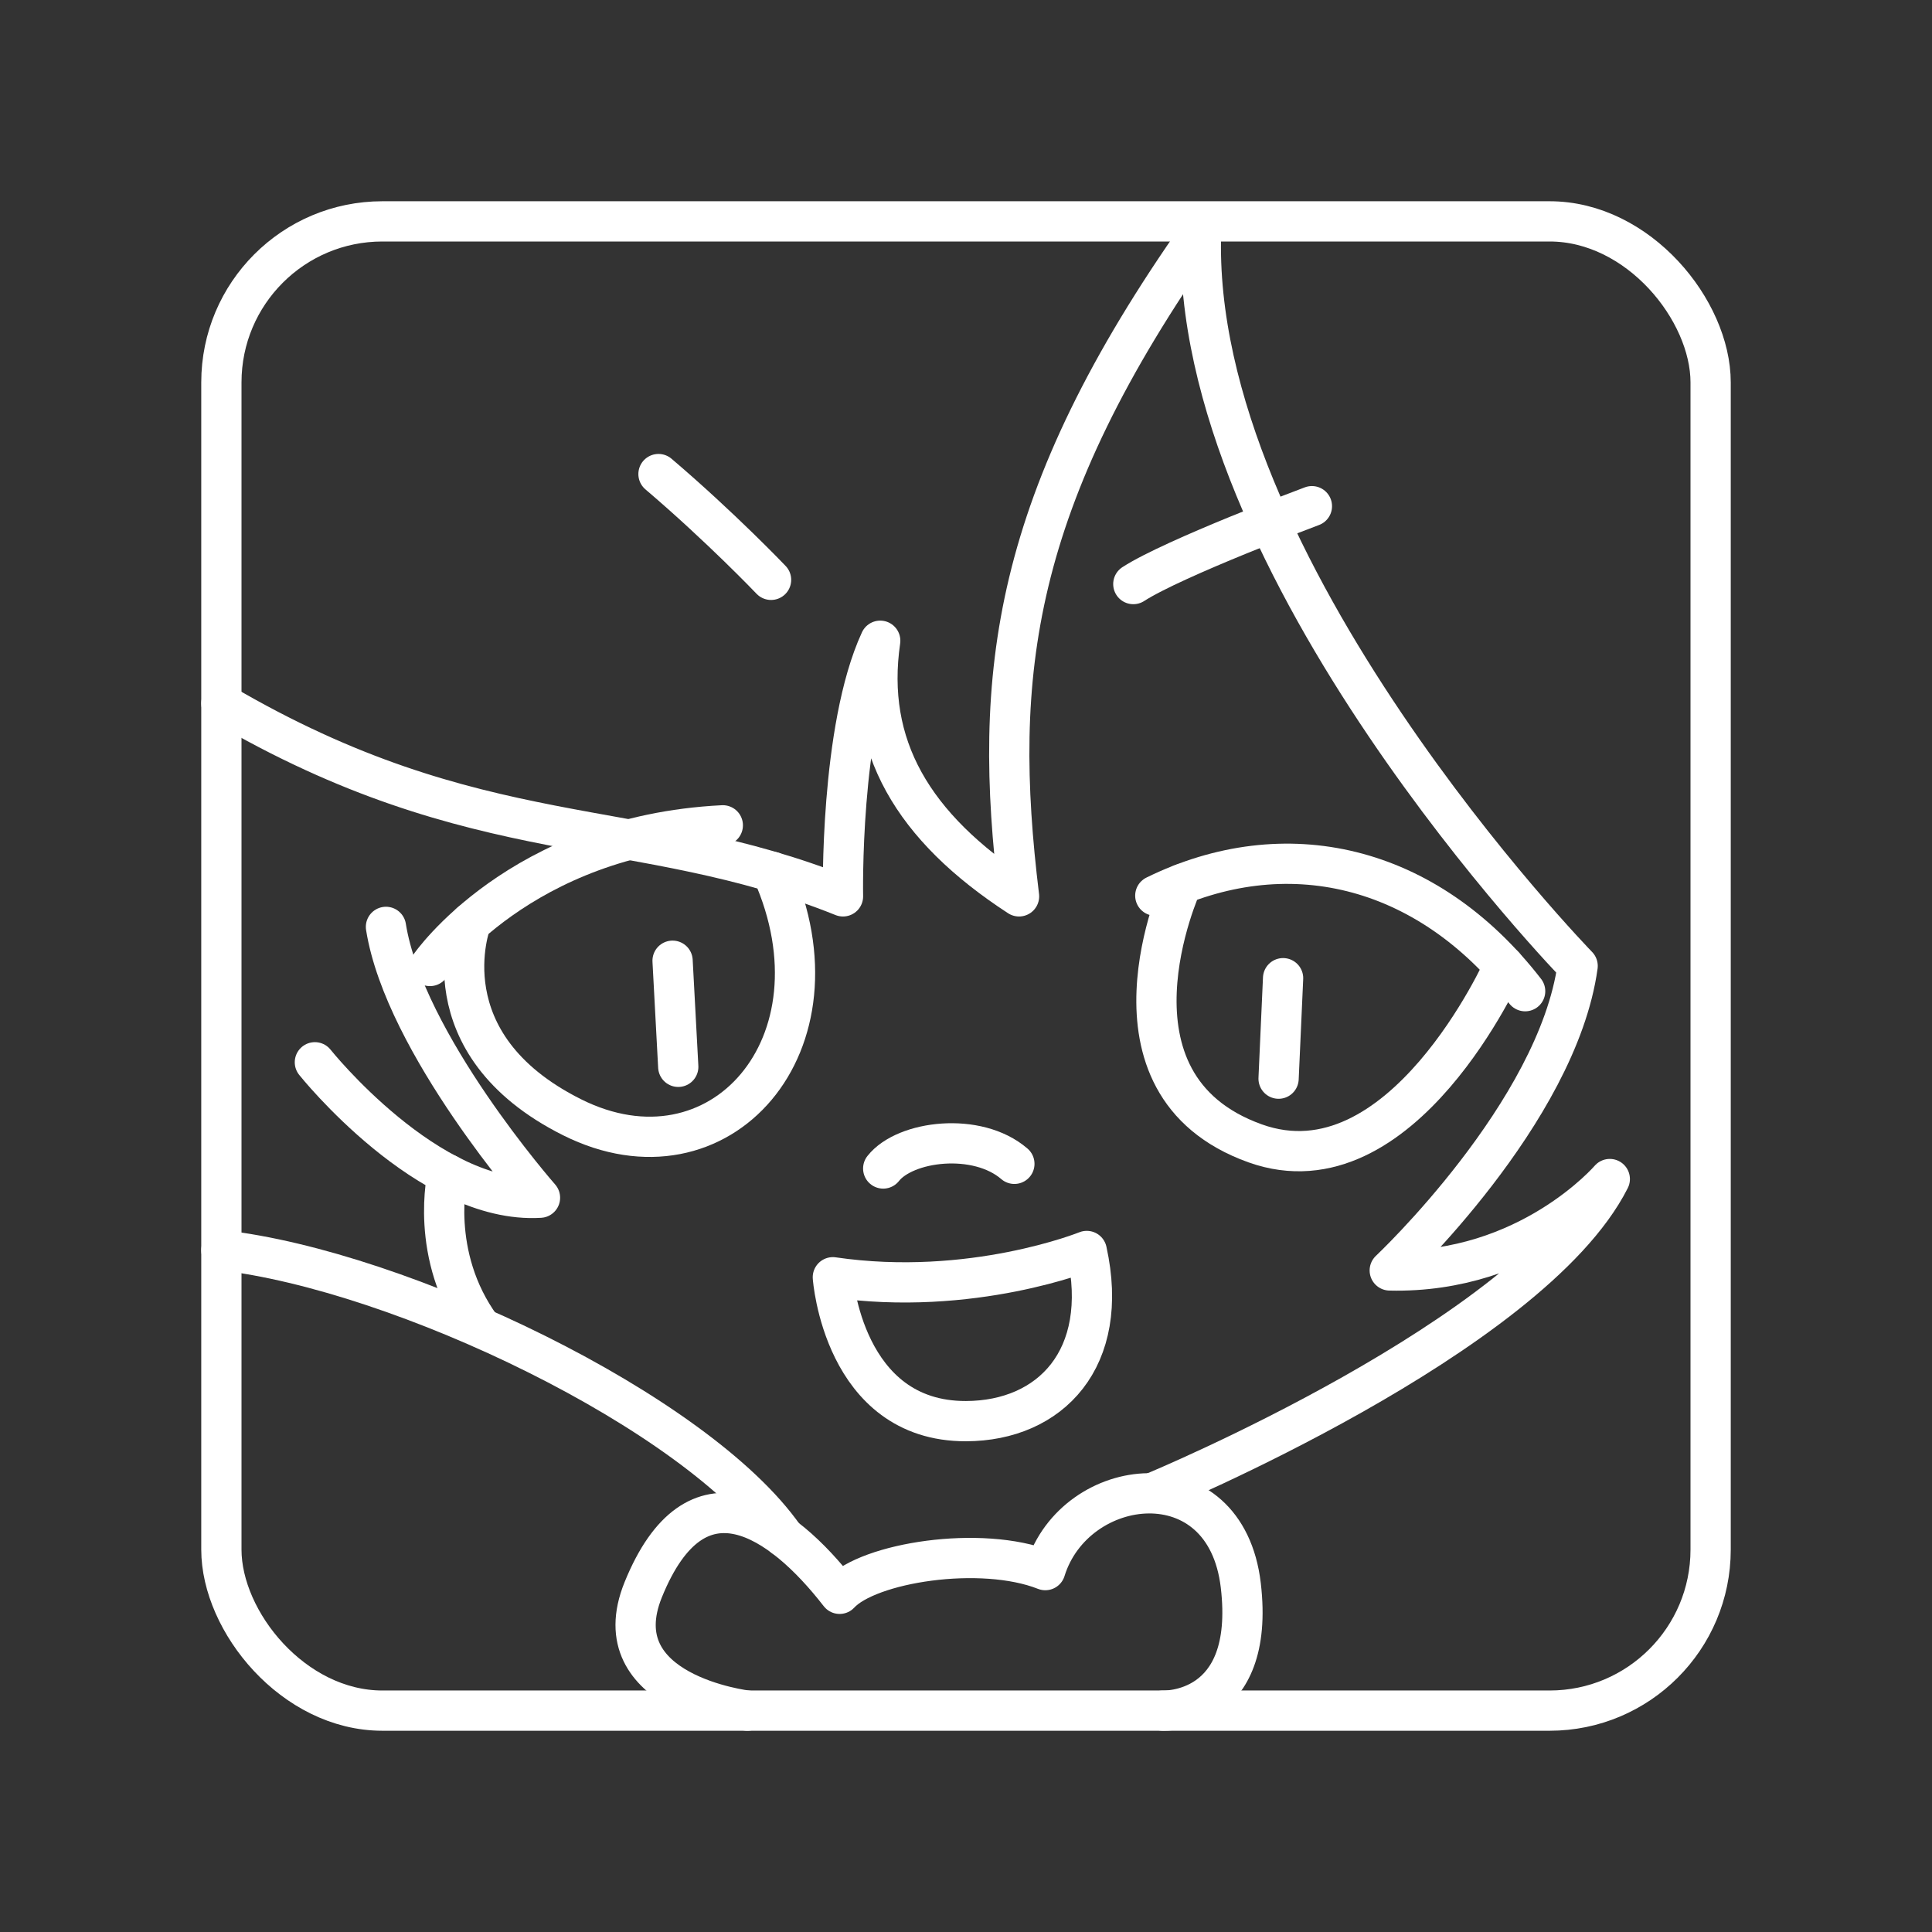 <?xml version="1.0" encoding="UTF-8"?><svg id="a" xmlns="http://www.w3.org/2000/svg" viewBox="0 0 48 48"><rect x="0" y="0" width="48" height="48" fill="#333333" stroke="none"/><defs><style>.b{fill:none;stroke:#fff;stroke-linecap:round;stroke-linejoin:round;}</style></defs><rect class="b" x="5.5" y="5.5" width="37" height="37" rx="4" ry="4"/><path class="b" d="M5.5,17.476c6.383,3.743,10.313,2.734,15.444,4.794,0,0-.084-4.164.925-6.351-.379,2.607.799,4.626,3.449,6.351-.673-5.509-.187-9.832,4.523-16.509-.294,8.318,9.355,18.238,9.355,18.238-.505,3.654-4.668,7.565-4.668,7.565,3.449.084,5.467-2.271,5.467-2.271-1.977,3.911-11.313,7.78-11.313,7.78"/><path class="b" d="M19.482,38.19c-2.176-3.113-9.533-6.625-13.982-7.129"/><path class="b" d="M17.958,20.505c-5.047.252-7.276,3.495-7.276,3.495"/><path class="b" d="M9.589,23.028c.463,2.902,3.827,6.729,3.827,6.729-2.776.168-5.593-3.365-5.593-3.365"/><path class="b" d="M11.954,32.985c-1.314-1.798-.833-3.81-.833-3.81"/><path class="b" d="M20.692,31.733c3.449.505,6.308-.653,6.308-.653.589,2.672-.901,4.222-3,4.228-3.056.008-3.308-3.575-3.308-3.575Z"/><path class="b" d="M21.943,29.031c.547-.694,2.334-.915,3.259-.116"/><path class="b" d="M28.703,22.252c3.217-1.579,6.729-.801,9.189,2.374"/><path class="b" d="M37.366,24s-2.538,5.71-6.181,4.407c-4.101-1.468-1.822-6.443-1.822-6.443"/><path class="b" d="M19.186,21.661c1.905,4.29-1.312,7.928-4.971,6.098s-2.514-4.84-2.514-4.84"/><path class="b" d="M28.157,14.511c1.009-.652,4.437-1.935,4.437-1.935"/><path class="b" d="M16.36,11.778c1.556,1.325,2.797,2.628,2.797,2.628"/><path class="b" d="M28.892,42.5s2.313.105,1.935-3.112-4.121-2.755-4.857-.379c-1.598-.631-4.395-.189-5.11.589-1.451-1.871-3.566-3.334-4.878-.105-1.051,2.586,2.586,3.007,2.586,3.007"/><line class="b" x1="16.851" y1="26.505" x2="16.71" y2="23.869"/><line class="b" x1="31.766" y1="26.799" x2="31.878" y2="24.303"/></svg>